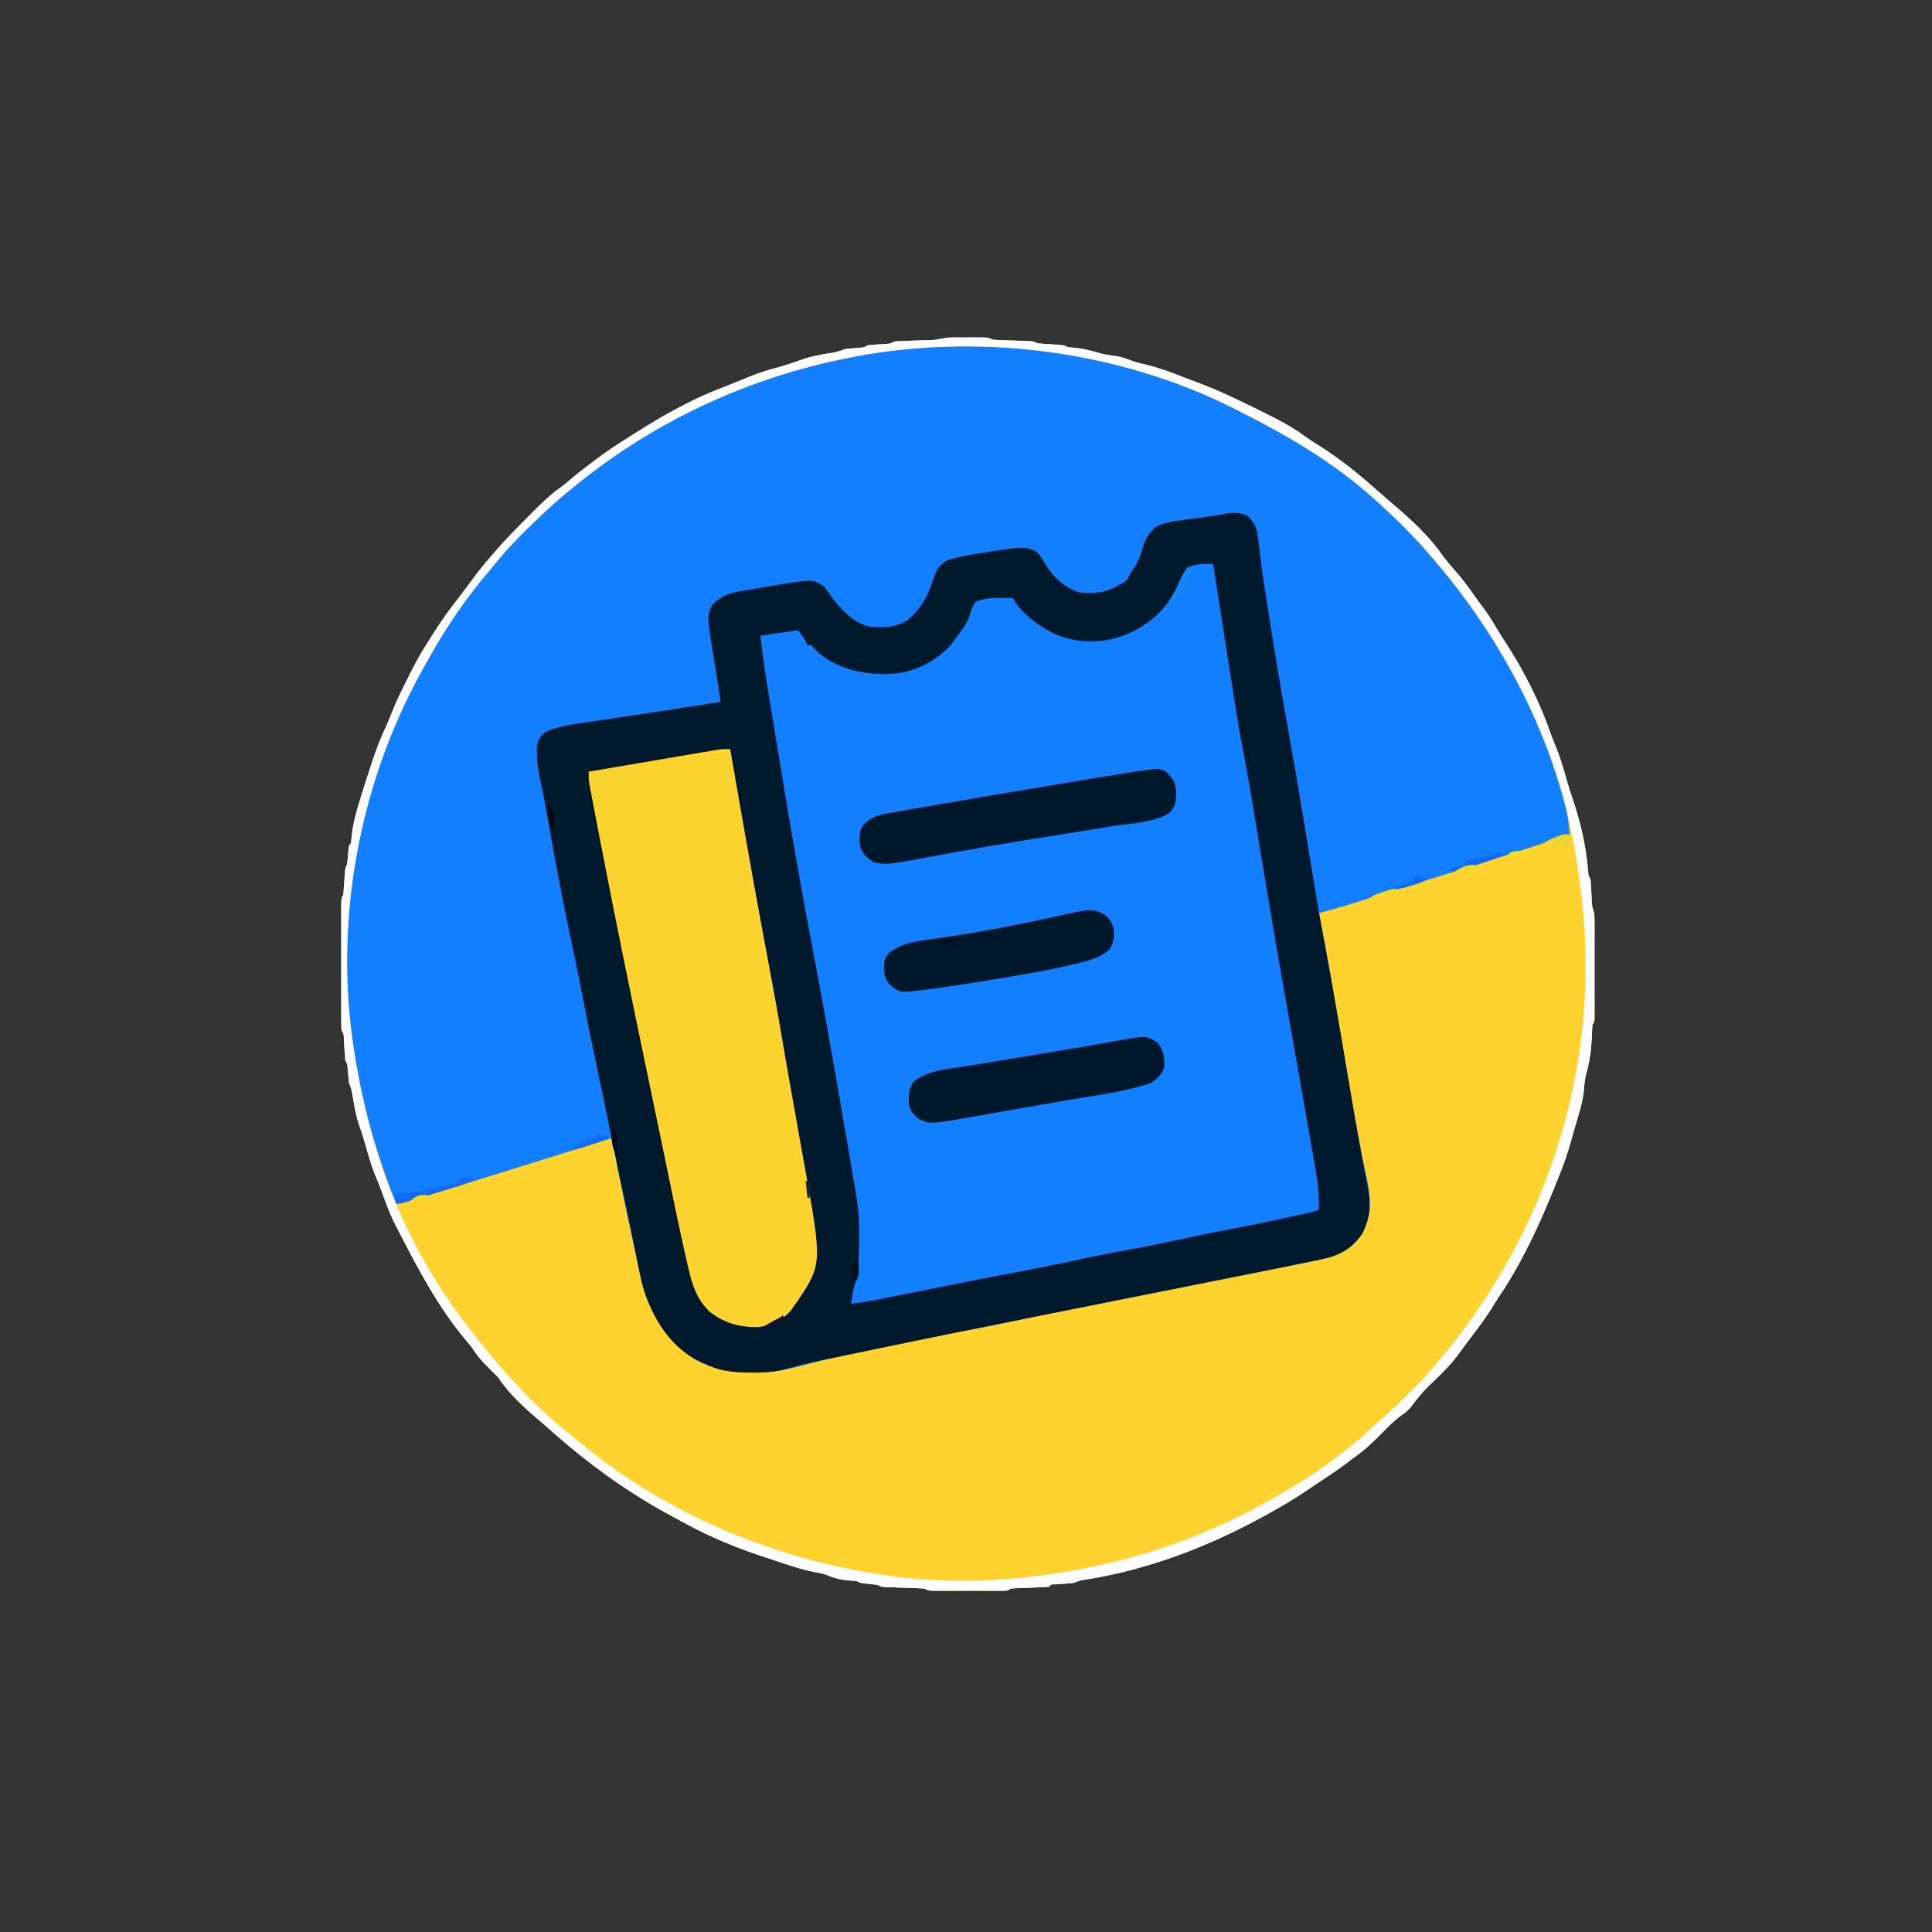 <?xml version="1.0" encoding="UTF-8"?>
<svg version="1.1" xmlns="http://www.w3.org/2000/svg" width="1024" height="1024">
<rect width="100%" height="100%" fill="#333333" stroke="none"/>
<path d="M0 0 C1.669 -0.002 1.669 -0.002 3.371 -0.004 C4.538 -0 5.704 0.004 6.906 0.008 C8.073 0.004 9.239 0 10.441 -0.004 C11.554 -0.003 12.666 -0.001 13.812 0 C14.837 0.001 15.861 0.002 16.916 0.003 C19.406 0.133 19.406 0.133 21.406 1.133 C23.049 1.273 24.696 1.359 26.344 1.414 C27.809 1.47 27.809 1.47 29.305 1.527 C30.328 1.562 31.352 1.597 32.406 1.633 C34.427 1.702 36.448 1.774 38.469 1.852 C39.367 1.882 40.266 1.912 41.191 1.943 C43.406 2.133 43.406 2.133 45.406 3.133 C47.736 3.338 50.071 3.499 52.406 3.633 C59.184 4.022 59.184 4.022 61.406 5.133 C62.706 5.257 64.005 5.38 65.344 5.508 C70.004 5.972 74.285 7.145 78.773 8.445 C81.085 9.049 83.223 9.41 85.594 9.633 C89.103 10.093 91.908 11.002 95.172 12.324 C97.721 13.247 100.263 13.842 102.906 14.445 C109.916 16.145 116.536 18.653 123.231 21.288 C125.372 22.119 127.523 22.914 129.68 23.703 C141.143 27.991 152.082 33.256 163.031 38.695 C163.768 39.058 164.504 39.421 165.263 39.796 C173.008 43.625 180.441 47.488 187.404 52.654 C189.351 54.092 191.339 55.376 193.406 56.633 C204.912 63.726 215.32 72.17 225.406 81.133 C226.739 82.301 228.072 83.467 229.406 84.633 C230.073 85.218 230.739 85.803 231.426 86.406 C232.686 87.505 233.953 88.594 235.23 89.672 C244.486 97.55 253.502 106.09 260.406 116.133 C262.195 118.441 264.009 120.691 265.961 122.863 C269.913 127.264 273.383 131.811 276.719 136.695 C278.243 138.897 279.83 141.016 281.469 143.133 C284.151 146.681 286.425 150.378 288.664 154.219 C290.306 156.965 292.037 159.641 293.783 162.322 C303.349 177.158 311.435 193.138 317.246 209.816 C318.228 212.623 319.305 215.336 320.469 218.07 C322.862 223.953 324.503 230.067 326.25 236.164 C327.077 239.04 327.97 241.873 328.969 244.695 C333.175 256.98 336.157 270.16 337.16 283.102 C337.299 285.198 337.299 285.198 338.406 287.133 C338.671 290.544 338.85 293.95 339.012 297.367 C339.143 301.38 339.143 301.38 340.406 305.133 C340.502 306.976 340.534 308.823 340.536 310.668 C340.54 312.405 340.54 312.405 340.545 314.177 C340.543 315.432 340.541 316.687 340.539 317.98 C340.54 319.263 340.541 320.545 340.542 321.866 C340.543 324.58 340.541 327.295 340.537 330.009 C340.531 333.495 340.534 336.981 340.54 340.468 C340.545 343.784 340.542 347.101 340.539 350.418 C340.541 351.675 340.543 352.932 340.545 354.228 C340.542 355.382 340.539 356.537 340.536 357.727 C340.534 359.26 340.534 359.26 340.533 360.824 C340.406 363.133 340.406 363.133 339.406 364.133 C339.244 366.739 339.127 369.336 339.031 371.945 C338.734 378.398 337.853 384.228 336.086 390.465 C335.45 392.962 335.179 395.194 335.031 397.758 C334.459 405.02 332.095 411.95 330.053 418.908 C329.459 420.952 328.888 423.001 328.328 425.055 C326.427 431.964 324.197 438.538 321.406 445.133 C320.8 446.674 320.196 448.215 319.594 449.758 C311.282 470.393 301.947 490.709 289.406 509.133 C288.171 511.087 286.942 513.045 285.719 515.008 C282.825 519.563 279.705 523.866 276.406 528.133 C275.404 529.465 274.404 530.798 273.406 532.133 C272.699 533.07 272.699 533.07 271.978 534.026 C271.005 535.331 270.043 536.645 269.102 537.972 C265.178 543.432 260.673 548.035 255.844 552.695 C249.799 558.479 249.799 558.479 244.594 565 C242.701 567.711 241.581 568.9 238.969 570.695 C234.635 573.73 231.09 577.364 227.406 581.133 C222.673 585.956 218.001 590.313 212.406 594.133 C211.153 595.087 209.903 596.046 208.656 597.008 C204.399 600.201 199.982 603.134 195.539 606.062 C193.504 607.408 191.477 608.766 189.461 610.141 C181.997 615.216 174.321 619.805 166.406 624.133 C165.675 624.533 164.943 624.933 164.189 625.345 C135.246 641.073 104.414 652.865 71.813 658.182 C67.994 658.772 67.994 658.772 64.406 660.133 C61.294 660.447 58.18 660.644 55.059 660.852 C52.486 660.843 52.486 660.843 51.406 662.133 C49.943 662.277 48.473 662.36 47.004 662.414 C45.669 662.47 45.669 662.47 44.307 662.527 C43.37 662.562 42.434 662.597 41.469 662.633 C39.626 662.702 37.784 662.774 35.941 662.852 C35.12 662.882 34.299 662.912 33.453 662.943 C31.342 663.014 31.342 663.014 29.406 664.133 C28.059 664.227 26.706 664.261 25.355 664.262 C24.104 664.267 24.104 664.267 22.827 664.272 C21.925 664.27 21.023 664.268 20.094 664.266 C19.169 664.267 18.244 664.268 17.292 664.269 C15.335 664.269 13.378 664.267 11.421 664.263 C8.419 664.258 5.416 664.263 2.414 664.27 C0.516 664.269 -1.383 664.268 -3.281 664.266 C-4.634 664.269 -4.634 664.269 -6.015 664.272 C-6.849 664.269 -7.683 664.265 -8.543 664.262 C-9.279 664.261 -10.014 664.261 -10.772 664.26 C-12.594 664.133 -12.594 664.133 -14.594 663.133 C-16.309 662.992 -18.03 662.907 -19.75 662.852 C-21.283 662.795 -21.283 662.795 -22.848 662.738 C-24.454 662.686 -24.454 662.686 -26.094 662.633 C-28.208 662.564 -30.323 662.491 -32.438 662.414 C-33.848 662.369 -33.848 662.369 -35.287 662.322 C-37.594 662.133 -37.594 662.133 -39.594 661.133 C-41.09 660.932 -42.591 660.769 -44.094 660.633 C-48.372 660.244 -48.372 660.244 -50.594 659.133 C-52.133 658.978 -53.675 658.858 -55.219 658.758 C-59.354 658.385 -62.65 657.514 -66.454 655.912 C-68.578 655.139 -70.514 654.749 -72.742 654.391 C-79.974 652.996 -86.881 650.581 -93.85 648.24 C-96.19 647.455 -98.534 646.685 -100.879 645.916 C-114.488 641.404 -127.586 636.013 -140.219 629.195 C-141.012 628.772 -141.804 628.349 -142.621 627.913 C-144.951 626.663 -147.274 625.401 -149.594 624.133 C-150.257 623.77 -150.921 623.407 -151.604 623.034 C-172.675 611.431 -192.557 597.028 -210.594 581.133 C-211.927 579.966 -213.26 578.799 -214.594 577.633 C-215.256 577.051 -215.919 576.47 -216.602 575.871 C-217.902 574.736 -219.209 573.608 -220.523 572.488 C-228.076 566.012 -235.063 559.429 -240.594 551.133 C-242.238 549.444 -243.908 547.78 -245.594 546.133 C-249.137 542.667 -251.992 539.372 -254.594 535.133 C-255.81 533.66 -257.028 532.188 -258.262 530.73 C-272.741 513.363 -283.282 493.126 -293.594 473.133 C-293.95 472.449 -294.307 471.765 -294.674 471.061 C-296.983 466.56 -298.879 462.014 -300.594 457.258 C-301.112 455.842 -301.632 454.427 -302.152 453.012 C-302.4 452.339 -302.647 451.666 -302.902 450.973 C-303.761 448.688 -304.704 446.443 -305.656 444.195 C-308.049 438.313 -309.691 432.2 -311.434 426.102 C-312.263 423.215 -313.183 420.391 -314.219 417.57 C-315.915 412.693 -316.713 407.615 -317.592 402.539 C-318.221 398.723 -318.221 398.723 -319.594 395.133 C-319.905 392.574 -320.103 390.014 -320.312 387.445 C-320.465 385.11 -320.465 385.11 -321.594 383.133 C-321.912 379.532 -322.105 375.929 -322.312 372.32 C-322.388 369.239 -322.388 369.239 -323.594 367.133 C-323.691 364.927 -323.722 362.719 -323.723 360.512 C-323.725 359.832 -323.727 359.152 -323.728 358.452 C-323.733 356.199 -323.73 353.947 -323.727 351.695 C-323.727 350.134 -323.728 348.572 -323.729 347.01 C-323.731 343.735 -323.729 340.46 -323.724 337.185 C-323.718 332.981 -323.722 328.778 -323.728 324.574 C-323.731 321.349 -323.73 318.123 -323.728 314.897 C-323.727 313.347 -323.728 311.797 -323.73 310.247 C-323.733 308.083 -323.729 305.918 -323.723 303.754 C-323.722 302.521 -323.722 301.288 -323.721 300.017 C-323.594 297.133 -323.594 297.133 -322.594 295.133 C-322.388 292.803 -322.228 290.468 -322.094 288.133 C-321.705 281.355 -321.705 281.355 -320.594 279.133 C-320.283 276.541 -320.084 273.949 -319.875 271.348 C-319.594 269.133 -319.594 269.133 -318.594 268.133 C-318.408 266.781 -318.27 265.422 -318.156 264.062 C-317.706 259.666 -316.816 255.502 -315.594 251.258 C-315.383 250.515 -315.172 249.771 -314.955 249.006 C-312.832 241.684 -310.477 234.436 -308.094 227.195 C-307.726 226.071 -307.359 224.946 -306.98 223.788 C-304.908 217.588 -302.574 211.654 -299.791 205.74 C-298.65 203.255 -297.636 200.754 -296.652 198.203 C-294.328 192.301 -291.508 186.669 -288.656 181.008 C-288.144 179.975 -287.631 178.943 -287.104 177.879 C-284.203 172.093 -281.13 166.551 -277.594 161.133 C-276.855 159.958 -276.118 158.782 -275.383 157.605 C-271.097 150.828 -266.622 144.388 -261.594 138.133 C-260.567 136.783 -259.546 135.429 -258.531 134.07 C-257.802 133.096 -257.802 133.096 -257.059 132.102 C-256.068 130.771 -255.081 129.437 -254.098 128.102 C-251.266 124.277 -248.357 120.572 -245.219 116.993 C-244.193 115.819 -243.174 114.639 -242.166 113.45 C-237.262 107.721 -232.008 102.361 -226.678 97.032 C-225.157 95.509 -223.644 93.977 -222.131 92.445 C-217.432 87.72 -212.752 83.18 -207.279 79.338 C-205.454 78.033 -203.78 76.613 -202.094 75.133 C-199.038 72.472 -195.866 70.025 -192.605 67.621 C-191.326 66.675 -190.057 65.715 -188.801 64.738 C-182.987 60.238 -176.823 56.303 -170.604 52.396 C-169.241 51.539 -167.88 50.679 -166.521 49.814 C-157.917 44.349 -149.211 39.262 -140.094 34.695 C-138.894 34.094 -138.894 34.094 -137.669 33.481 C-132.084 30.74 -126.391 28.385 -120.594 26.133 C-118.927 25.468 -117.26 24.801 -115.594 24.133 C-114.354 23.64 -114.354 23.64 -113.09 23.137 C-111.431 22.47 -109.777 21.79 -108.129 21.098 C-102.913 18.931 -97.731 17.272 -92.266 15.852 C-87.377 14.537 -82.607 12.86 -77.848 11.141 C-74.044 9.963 -70.262 9.248 -66.344 8.57 C-61.326 7.825 -61.326 7.825 -56.594 6.133 C-54.035 5.822 -51.475 5.623 -48.906 5.414 C-46.571 5.261 -46.571 5.261 -44.594 4.133 C-41.514 3.818 -38.433 3.622 -35.344 3.414 C-32.635 3.301 -32.635 3.301 -30.594 2.133 C-28.878 1.992 -27.158 1.907 -25.438 1.852 C-24.415 1.814 -23.393 1.777 -22.34 1.738 C-19.094 1.633 -19.094 1.633 -15.848 1.527 C-14.825 1.49 -13.803 1.453 -12.75 1.414 C-11.339 1.369 -11.339 1.369 -9.9 1.322 C-6.397 1.035 -3.695 0.004 0 0 Z " fill="#137EFE" transform="translate(504.594,178.867)"/>
<path d="M0 0 C0.568 0.416 1.135 0.832 1.72 1.261 C24.914 18.4 46.082 38.407 64 61 C65.15 62.423 65.15 62.423 66.324 63.875 C77.261 77.682 86.631 92.659 94.991 108.147 C95.966 109.937 96.967 111.71 97.977 113.48 C110.839 136.347 127 169.345 127 196 C105.709 203.136 84.404 210.209 63 217 C62.287 217.226 61.575 217.452 60.841 217.686 C49.666 221.232 38.486 224.76 27.302 228.276 C25.043 228.987 22.784 229.699 20.525 230.412 C17.089 231.497 13.652 232.577 10.213 233.654 C8.355 234.237 6.499 234.823 4.643 235.41 C2.989 235.926 2.989 235.926 1.301 236.453 C-0.135 236.904 -0.135 236.904 -1.6 237.364 C-4 238 -4 238 -7 238 C-8.356 229.896 -9.71 221.792 -11.062 213.688 C-11.266 212.469 -11.469 211.251 -11.679 209.996 C-13.805 197.264 -15.925 184.532 -17.98 171.789 C-18.133 170.846 -18.285 169.903 -18.442 168.932 C-19.142 164.597 -19.838 160.262 -20.528 155.927 C-21.997 146.761 -23.62 137.636 -25.344 128.516 C-28.357 112.49 -30.875 96.391 -33.384 80.28 C-33.878 77.12 -34.376 73.962 -34.874 70.803 C-35.36 67.719 -35.843 64.635 -36.326 61.55 C-36.553 60.099 -36.781 58.647 -37.01 57.196 C-38.12 50.143 -39.203 43.126 -39.68 35.996 C-40.232 32.551 -41.724 30.611 -44 28 C-51.111 25.63 -58.499 27.609 -65.688 28.875 C-67.733 29.227 -69.779 29.578 -71.824 29.93 C-72.835 30.107 -73.845 30.285 -74.886 30.468 C-77.027 30.834 -79.172 31.179 -81.319 31.507 C-82.384 31.671 -83.449 31.835 -84.547 32.004 C-85.508 32.146 -86.47 32.289 -87.46 32.436 C-91.658 33.368 -93.235 34.668 -96 38 C-96.917 40.148 -97.589 42.281 -98.227 44.527 C-101.594 55.292 -107.334 62.375 -117 68 C-123.285 70.095 -131.31 70.247 -137.375 67.375 C-138.611 66.626 -139.821 65.834 -141 65 C-141.592 64.599 -142.183 64.198 -142.793 63.785 C-147.587 60.134 -150.354 55.58 -153.324 50.391 C-155.156 47.778 -156.09 47.151 -159 46 C-167.227 44.993 -175.633 46.594 -183.745 47.917 C-185.824 48.252 -187.907 48.562 -189.99 48.871 C-191.334 49.084 -192.677 49.299 -194.02 49.516 C-195.217 49.704 -196.414 49.893 -197.648 50.087 C-201.426 51.116 -203.921 52.601 -207 55 C-208.373 57.415 -208.373 57.415 -209.062 60.125 C-212.512 70.727 -216.793 79.446 -226.562 85.438 C-232.893 88.288 -240.688 88.092 -247.328 86.41 C-255.538 82.789 -262.799 75.47 -266.965 67.629 C-268.055 65.671 -268.055 65.671 -271 64 C-282.513 62.481 -294.174 65.39 -305.426 67.53 C-308.626 68.114 -311.84 68.557 -315.062 69 C-319.67 69.764 -322.505 70.872 -326 74 C-330.028 80.644 -327.869 89.103 -326.652 96.375 C-326.517 97.226 -326.381 98.076 -326.242 98.952 C-325.813 101.636 -325.376 104.318 -324.938 107 C-324.496 109.711 -324.056 112.421 -323.623 115.133 C-323.354 116.814 -323.081 118.493 -322.801 120.171 C-322.492 122.108 -322.24 124.054 -322 126 C-323.758 127.758 -326.308 127.606 -328.699 127.968 C-329.923 128.155 -331.147 128.342 -332.408 128.535 C-333.763 128.738 -335.118 128.942 -336.473 129.145 C-337.871 129.357 -339.27 129.571 -340.668 129.784 C-344.378 130.35 -348.09 130.911 -351.801 131.471 C-355.479 132.026 -359.157 132.584 -362.834 133.143 C-363.551 133.251 -364.268 133.36 -365.006 133.472 C-370.682 134.335 -376.356 135.206 -382.029 136.083 C-386.439 136.764 -390.851 137.423 -395.265 138.076 C-397.426 138.408 -399.586 138.74 -401.746 139.074 C-402.71 139.211 -403.674 139.349 -404.667 139.49 C-410.096 140.351 -413.735 141.469 -418 145 C-422.479 153.958 -417.91 168.199 -415.938 177.562 C-415.614 179.15 -415.292 180.737 -414.972 182.325 C-414.475 184.787 -413.977 187.248 -413.474 189.709 C-412.389 195.023 -411.353 200.343 -410.363 205.676 C-410.232 206.384 -410.1 207.093 -409.965 207.823 C-409.697 209.27 -409.429 210.717 -409.161 212.164 C-406.239 227.895 -403.084 243.576 -399.875 259.25 C-395.786 279.233 -391.715 299.22 -387.699 319.218 C-387.11 322.147 -386.52 325.076 -385.927 328.005 C-385.1 332.099 -384.278 336.194 -383.457 340.289 C-383.208 341.519 -382.958 342.748 -382.701 344.015 C-382.476 345.144 -382.251 346.273 -382.019 347.436 C-381.722 348.91 -381.722 348.91 -381.42 350.415 C-381 353 -381 353 -381 357 C-408.838 366.036 -436.717 374.916 -464.71 383.459 C-466.691 384.064 -468.672 384.67 -470.653 385.276 C-474.355 386.408 -478.058 387.535 -481.762 388.66 C-482.874 389 -483.986 389.34 -485.132 389.69 C-486.144 389.996 -487.155 390.302 -488.198 390.617 C-489.082 390.886 -489.966 391.154 -490.876 391.431 C-493 392 -493 392 -495 392 C-505.221 366.292 -512.79 340.365 -517 313 C-517.164 311.989 -517.327 310.977 -517.496 309.936 C-524.349 266.242 -520.793 220.499 -509 178 C-508.778 177.164 -508.555 176.328 -508.326 175.467 C-496.354 130.616 -472.629 84.385 -440.379 50.52 C-438.445 48.471 -436.599 46.391 -434.762 44.258 C-430.771 39.677 -426.547 35.355 -422.25 31.062 C-421.456 30.269 -420.662 29.476 -419.843 28.658 C-414.931 23.797 -409.977 19.219 -404.52 14.973 C-402.81 13.634 -401.141 12.243 -399.512 10.809 C-359.458 -24.376 -305.006 -47.249 -253 -57 C-252.281 -57.137 -251.561 -57.275 -250.82 -57.417 C-165.367 -73.364 -70.078 -51.452 0 0 Z " fill="#137EFE" transform="translate(705,246)"/>
<path d="M0 0 C1.669 -0.002 1.669 -0.002 3.371 -0.004 C4.538 -0 5.704 0.004 6.906 0.008 C8.073 0.004 9.239 0 10.441 -0.004 C11.554 -0.003 12.666 -0.001 13.812 0 C14.837 0.001 15.861 0.002 16.916 0.003 C19.406 0.133 19.406 0.133 21.406 1.133 C23.049 1.273 24.696 1.359 26.344 1.414 C27.809 1.47 27.809 1.47 29.305 1.527 C30.328 1.562 31.352 1.597 32.406 1.633 C34.427 1.702 36.448 1.774 38.469 1.852 C39.367 1.882 40.266 1.912 41.191 1.943 C43.406 2.133 43.406 2.133 45.406 3.133 C47.736 3.338 50.071 3.499 52.406 3.633 C59.184 4.022 59.184 4.022 61.406 5.133 C62.706 5.257 64.005 5.38 65.344 5.508 C70.004 5.972 74.285 7.145 78.773 8.445 C81.085 9.049 83.223 9.41 85.594 9.633 C89.103 10.093 91.908 11.002 95.172 12.324 C97.721 13.247 100.263 13.842 102.906 14.445 C109.916 16.145 116.536 18.653 123.231 21.288 C125.372 22.119 127.523 22.914 129.68 23.703 C141.143 27.991 152.082 33.256 163.031 38.695 C163.768 39.058 164.504 39.421 165.263 39.796 C173.008 43.625 180.441 47.488 187.404 52.654 C189.351 54.092 191.339 55.376 193.406 56.633 C204.912 63.726 215.32 72.17 225.406 81.133 C226.739 82.301 228.072 83.467 229.406 84.633 C230.073 85.218 230.739 85.803 231.426 86.406 C232.686 87.505 233.953 88.594 235.23 89.672 C244.486 97.55 253.502 106.09 260.406 116.133 C262.195 118.441 264.009 120.691 265.961 122.863 C269.913 127.264 273.383 131.811 276.719 136.695 C278.243 138.897 279.83 141.016 281.469 143.133 C284.151 146.681 286.425 150.378 288.664 154.219 C290.306 156.965 292.037 159.641 293.783 162.322 C303.349 177.158 311.435 193.138 317.246 209.816 C318.228 212.623 319.305 215.336 320.469 218.07 C322.862 223.953 324.503 230.067 326.25 236.164 C327.077 239.04 327.97 241.873 328.969 244.695 C333.175 256.98 336.157 270.16 337.16 283.102 C337.299 285.198 337.299 285.198 338.406 287.133 C338.671 290.544 338.85 293.95 339.012 297.367 C339.143 301.38 339.143 301.38 340.406 305.133 C340.502 306.976 340.534 308.823 340.536 310.668 C340.54 312.405 340.54 312.405 340.545 314.177 C340.543 315.432 340.541 316.687 340.539 317.98 C340.54 319.263 340.541 320.545 340.542 321.866 C340.543 324.58 340.541 327.295 340.537 330.009 C340.531 333.495 340.534 336.981 340.54 340.468 C340.545 343.784 340.542 347.101 340.539 350.418 C340.541 351.675 340.543 352.932 340.545 354.228 C340.542 355.382 340.539 356.537 340.536 357.727 C340.534 359.26 340.534 359.26 340.533 360.824 C340.406 363.133 340.406 363.133 339.406 364.133 C339.244 366.739 339.127 369.336 339.031 371.945 C338.734 378.398 337.853 384.228 336.086 390.465 C335.45 392.962 335.179 395.194 335.031 397.758 C334.459 405.02 332.095 411.95 330.053 418.908 C329.459 420.952 328.888 423.001 328.328 425.055 C326.427 431.964 324.197 438.538 321.406 445.133 C320.8 446.674 320.196 448.215 319.594 449.758 C311.282 470.393 301.947 490.709 289.406 509.133 C288.171 511.087 286.942 513.045 285.719 515.008 C282.825 519.563 279.705 523.866 276.406 528.133 C275.404 529.465 274.404 530.798 273.406 532.133 C272.699 533.07 272.699 533.07 271.978 534.026 C271.005 535.331 270.043 536.645 269.102 537.972 C265.178 543.432 260.673 548.035 255.844 552.695 C249.799 558.479 249.799 558.479 244.594 565 C242.701 567.711 241.581 568.9 238.969 570.695 C234.635 573.73 231.09 577.364 227.406 581.133 C222.673 585.956 218.001 590.313 212.406 594.133 C211.153 595.087 209.903 596.046 208.656 597.008 C204.399 600.201 199.982 603.134 195.539 606.062 C193.504 607.408 191.477 608.766 189.461 610.141 C181.997 615.216 174.321 619.805 166.406 624.133 C165.675 624.533 164.943 624.933 164.189 625.345 C135.246 641.073 104.414 652.865 71.813 658.182 C67.994 658.772 67.994 658.772 64.406 660.133 C61.294 660.447 58.18 660.644 55.059 660.852 C52.486 660.843 52.486 660.843 51.406 662.133 C49.943 662.277 48.473 662.36 47.004 662.414 C45.669 662.47 45.669 662.47 44.307 662.527 C43.37 662.562 42.434 662.597 41.469 662.633 C39.626 662.702 37.784 662.774 35.941 662.852 C35.12 662.882 34.299 662.912 33.453 662.943 C31.342 663.014 31.342 663.014 29.406 664.133 C28.059 664.227 26.706 664.261 25.355 664.262 C24.104 664.267 24.104 664.267 22.827 664.272 C21.925 664.27 21.023 664.268 20.094 664.266 C19.169 664.267 18.244 664.268 17.292 664.269 C15.335 664.269 13.378 664.267 11.421 664.263 C8.419 664.258 5.416 664.263 2.414 664.27 C0.516 664.269 -1.383 664.268 -3.281 664.266 C-4.634 664.269 -4.634 664.269 -6.015 664.272 C-6.849 664.269 -7.683 664.265 -8.543 664.262 C-9.279 664.261 -10.014 664.261 -10.772 664.26 C-12.594 664.133 -12.594 664.133 -14.594 663.133 C-16.309 662.992 -18.03 662.907 -19.75 662.852 C-21.283 662.795 -21.283 662.795 -22.848 662.738 C-24.454 662.686 -24.454 662.686 -26.094 662.633 C-28.208 662.564 -30.323 662.491 -32.438 662.414 C-33.848 662.369 -33.848 662.369 -35.287 662.322 C-37.594 662.133 -37.594 662.133 -39.594 661.133 C-41.09 660.932 -42.591 660.769 -44.094 660.633 C-48.372 660.244 -48.372 660.244 -50.594 659.133 C-52.133 658.978 -53.675 658.858 -55.219 658.758 C-59.354 658.385 -62.65 657.514 -66.454 655.912 C-68.578 655.139 -70.514 654.749 -72.742 654.391 C-79.974 652.996 -86.881 650.581 -93.85 648.24 C-96.19 647.455 -98.534 646.685 -100.879 645.916 C-114.488 641.404 -127.586 636.013 -140.219 629.195 C-141.012 628.772 -141.804 628.349 -142.621 627.913 C-144.951 626.663 -147.274 625.401 -149.594 624.133 C-150.257 623.77 -150.921 623.407 -151.604 623.034 C-172.675 611.431 -192.557 597.028 -210.594 581.133 C-211.927 579.966 -213.26 578.799 -214.594 577.633 C-215.256 577.051 -215.919 576.47 -216.602 575.871 C-217.902 574.736 -219.209 573.608 -220.523 572.488 C-228.076 566.012 -235.063 559.429 -240.594 551.133 C-242.238 549.444 -243.908 547.78 -245.594 546.133 C-249.137 542.667 -251.992 539.372 -254.594 535.133 C-255.81 533.66 -257.028 532.188 -258.262 530.73 C-272.741 513.363 -283.282 493.126 -293.594 473.133 C-293.95 472.449 -294.307 471.765 -294.674 471.061 C-296.983 466.56 -298.879 462.014 -300.594 457.258 C-301.112 455.842 -301.632 454.427 -302.152 453.012 C-302.4 452.339 -302.647 451.666 -302.902 450.973 C-303.761 448.688 -304.704 446.443 -305.656 444.195 C-308.049 438.313 -309.691 432.2 -311.434 426.102 C-312.263 423.215 -313.183 420.391 -314.219 417.57 C-315.915 412.693 -316.713 407.615 -317.592 402.539 C-318.221 398.723 -318.221 398.723 -319.594 395.133 C-319.905 392.574 -320.103 390.014 -320.312 387.445 C-320.465 385.11 -320.465 385.11 -321.594 383.133 C-321.912 379.532 -322.105 375.929 -322.312 372.32 C-322.388 369.239 -322.388 369.239 -323.594 367.133 C-323.691 364.927 -323.722 362.719 -323.723 360.512 C-323.725 359.832 -323.727 359.152 -323.728 358.452 C-323.733 356.199 -323.73 353.947 -323.727 351.695 C-323.727 350.134 -323.728 348.572 -323.729 347.01 C-323.731 343.735 -323.729 340.46 -323.724 337.185 C-323.718 332.981 -323.722 328.778 -323.728 324.574 C-323.731 321.349 -323.73 318.123 -323.728 314.897 C-323.727 313.347 -323.728 311.797 -323.73 310.247 C-323.733 308.083 -323.729 305.918 -323.723 303.754 C-323.722 302.521 -323.722 301.288 -323.721 300.017 C-323.594 297.133 -323.594 297.133 -322.594 295.133 C-322.388 292.803 -322.228 290.468 -322.094 288.133 C-321.705 281.355 -321.705 281.355 -320.594 279.133 C-320.283 276.541 -320.084 273.949 -319.875 271.348 C-319.594 269.133 -319.594 269.133 -318.594 268.133 C-318.408 266.781 -318.27 265.422 -318.156 264.062 C-317.706 259.666 -316.816 255.502 -315.594 251.258 C-315.383 250.515 -315.172 249.771 -314.955 249.006 C-312.832 241.684 -310.477 234.436 -308.094 227.195 C-307.726 226.071 -307.359 224.946 -306.98 223.788 C-304.908 217.588 -302.574 211.654 -299.791 205.74 C-298.65 203.255 -297.636 200.754 -296.652 198.203 C-294.328 192.301 -291.508 186.669 -288.656 181.008 C-288.144 179.975 -287.631 178.943 -287.104 177.879 C-284.203 172.093 -281.13 166.551 -277.594 161.133 C-276.855 159.958 -276.118 158.782 -275.383 157.605 C-271.097 150.828 -266.622 144.388 -261.594 138.133 C-260.567 136.783 -259.546 135.429 -258.531 134.07 C-257.802 133.096 -257.802 133.096 -257.059 132.102 C-256.068 130.771 -255.081 129.437 -254.098 128.102 C-251.266 124.277 -248.357 120.572 -245.219 116.993 C-244.193 115.819 -243.174 114.639 -242.166 113.45 C-237.262 107.721 -232.008 102.361 -226.678 97.032 C-225.157 95.509 -223.644 93.977 -222.131 92.445 C-217.432 87.72 -212.752 83.18 -207.279 79.338 C-205.454 78.033 -203.78 76.613 -202.094 75.133 C-199.038 72.472 -195.866 70.025 -192.605 67.621 C-191.326 66.675 -190.057 65.715 -188.801 64.738 C-182.987 60.238 -176.823 56.303 -170.604 52.396 C-169.241 51.539 -167.88 50.679 -166.521 49.814 C-157.917 44.349 -149.211 39.262 -140.094 34.695 C-138.894 34.094 -138.894 34.094 -137.669 33.481 C-132.084 30.74 -126.391 28.385 -120.594 26.133 C-118.927 25.468 -117.26 24.801 -115.594 24.133 C-114.354 23.64 -114.354 23.64 -113.09 23.137 C-111.431 22.47 -109.777 21.79 -108.129 21.098 C-102.913 18.931 -97.731 17.272 -92.266 15.852 C-87.377 14.537 -82.607 12.86 -77.848 11.141 C-74.044 9.963 -70.262 9.248 -66.344 8.57 C-61.326 7.825 -61.326 7.825 -56.594 6.133 C-54.035 5.822 -51.475 5.623 -48.906 5.414 C-46.571 5.261 -46.571 5.261 -44.594 4.133 C-41.514 3.818 -38.433 3.622 -35.344 3.414 C-32.635 3.301 -32.635 3.301 -30.594 2.133 C-28.878 1.992 -27.158 1.907 -25.438 1.852 C-24.415 1.814 -23.393 1.777 -22.34 1.738 C-19.094 1.633 -19.094 1.633 -15.848 1.527 C-14.825 1.49 -13.803 1.453 -12.75 1.414 C-11.339 1.369 -11.339 1.369 -9.9 1.322 C-6.397 1.035 -3.695 0.004 0 0 Z M-56.594 11.133 C-57.566 11.334 -58.538 11.534 -59.539 11.741 C-111.75 22.8 -160.489 46.089 -201.594 80.133 C-202.579 80.932 -203.563 81.731 -204.578 82.555 C-212.242 88.874 -219.364 95.694 -226.406 102.695 C-227.277 103.557 -228.149 104.419 -229.046 105.307 C-234.218 110.504 -238.997 115.884 -243.574 121.611 C-245.598 124.138 -247.681 126.606 -249.781 129.07 C-261.217 143.101 -270.911 158.279 -279.594 174.133 C-280.076 174.997 -280.557 175.861 -281.054 176.751 C-314.816 237.533 -328.06 311.384 -316.594 380.133 C-316.395 381.349 -316.196 382.564 -315.992 383.817 C-311.623 409.833 -304.453 434.667 -294.594 459.133 C-286.666 457.227 -278.86 455.079 -271.078 452.648 C-270.003 452.316 -268.928 451.983 -267.82 451.64 C-264.327 450.557 -260.835 449.47 -257.344 448.383 C-254.914 447.629 -252.484 446.875 -250.054 446.121 C-242.566 443.797 -235.079 441.466 -227.594 439.133 C-226.386 438.756 -225.178 438.38 -223.934 437.992 C-209.151 433.383 -194.371 428.763 -179.594 424.133 C-179.535 424.711 -179.476 425.289 -179.415 425.884 C-178.936 430.405 -178.353 434.847 -177.465 439.309 C-177.238 440.449 -177.012 441.589 -176.779 442.764 C-176.532 443.979 -176.285 445.194 -176.031 446.445 C-175.772 447.731 -175.512 449.017 -175.245 450.342 C-173.086 460.96 -170.8 471.551 -168.469 482.133 C-168.305 482.882 -168.141 483.631 -167.973 484.402 C-163.795 503.464 -159.822 519.854 -145.594 534.133 C-145.041 534.709 -144.488 535.285 -143.918 535.879 C-132.024 547.241 -115.98 548.865 -100.41 548.566 C-91.934 548.184 -84.135 546.233 -75.973 544.047 C-66.591 541.542 -57.091 539.582 -47.594 537.57 C-45.746 537.177 -43.899 536.783 -42.051 536.39 C-26.495 533.084 -10.918 529.901 4.707 526.934 C6.878 526.521 9.048 526.108 11.219 525.695 C12.299 525.49 13.378 525.284 14.491 525.073 C23.378 523.366 32.218 521.469 41.059 519.544 C49.607 517.698 58.172 515.982 66.758 514.331 C70.698 513.573 74.636 512.81 78.574 512.046 C79.388 511.888 80.201 511.73 81.039 511.568 C89.684 509.889 98.321 508.174 106.957 506.449 C107.722 506.297 108.486 506.144 109.274 505.987 C122.915 503.262 136.552 500.523 150.189 497.782 C158.014 496.21 165.841 494.648 173.673 493.109 C177.345 492.386 181.016 491.656 184.686 490.923 C186.265 490.61 187.844 490.301 189.424 489.996 C201.111 487.74 210.37 485.436 217.406 475.133 C218.725 472.467 219.544 470.006 220.406 467.133 C220.599 466.513 220.792 465.892 220.991 465.253 C222.854 455.734 219.561 444.86 217.712 435.459 C214.538 419.272 211.671 403.034 208.902 386.773 C208.749 385.874 208.596 384.974 208.438 384.047 C206.878 374.88 205.327 365.712 203.782 356.542 C203.049 352.198 202.314 347.855 201.578 343.512 C201.438 342.684 201.297 341.856 201.153 341.003 C199.114 329.002 196.95 317.038 194.406 305.133 C195.022 304.972 195.638 304.811 196.272 304.646 C203.789 302.643 211.205 300.36 218.618 298.007 C222.466 296.785 226.317 295.571 230.168 294.355 C230.989 294.096 231.81 293.837 232.656 293.57 C238.865 291.612 245.081 289.678 251.301 287.754 C270.267 281.884 289.212 275.957 308.094 269.82 C308.965 269.537 309.837 269.255 310.735 268.963 C313.172 268.172 315.608 267.377 318.043 266.582 C319.125 266.23 319.125 266.23 320.23 265.871 C323.888 264.678 323.888 264.678 327.406 263.133 C322.124 208.153 287.14 153.564 251.406 113.133 C250.924 112.586 250.442 112.04 249.946 111.477 C241.95 102.466 233.371 94.174 224.406 86.133 C223.864 85.646 223.322 85.159 222.763 84.657 C201.629 65.847 177.575 51.798 152.406 39.133 C151.296 38.567 151.296 38.567 150.163 37.989 C87.824 6.367 11.664 -3.049 -56.594 11.133 Z " fill="#FED330" transform="translate(504.594,178.867)"/>
<path d="M0 0 C4.835 3.894 5.671 8.152 6.367 14.049 C6.469 14.999 6.571 15.95 6.676 16.93 C6.924 19.014 7.175 21.099 7.428 23.183 C7.56 24.272 7.691 25.36 7.827 26.482 C8.526 31.986 9.373 37.465 10.23 42.945 C10.406 44.068 10.581 45.191 10.762 46.348 C11.317 49.878 11.877 53.408 12.438 56.938 C12.633 58.175 12.829 59.413 13.031 60.688 C15.897 78.788 18.959 96.843 22.223 114.876 C24.922 129.813 27.453 144.776 29.938 159.75 C30.131 160.913 30.324 162.077 30.523 163.275 C32.436 174.802 34.342 186.329 36.22 197.862 C36.438 199.179 36.656 200.496 36.875 201.812 C37.117 203.276 37.117 203.276 37.365 204.77 C38.816 213.439 40.398 222.079 42.013 230.718 C44.735 245.308 47.337 259.915 49.82 274.547 C49.967 275.409 50.113 276.272 50.264 277.16 C51.456 284.183 52.64 291.206 53.825 298.23 C54.862 304.378 55.902 310.525 56.945 316.672 C57.087 317.511 57.23 318.35 57.376 319.215 C59.349 330.848 61.436 342.446 63.822 354.003 C65.775 363.683 66.053 372.197 60.961 381.055 C55.206 389.211 48.768 392.449 39.215 394.341 C38.252 394.545 37.289 394.75 36.297 394.96 C33.285 395.595 30.268 396.205 27.25 396.812 C25.412 397.192 23.575 397.573 21.738 397.954 C16.1 399.117 10.455 400.239 4.809 401.359 C2.706 401.779 0.603 402.199 -1.5 402.618 C-6.997 403.716 -12.495 404.81 -17.994 405.902 C-23.437 406.985 -28.88 408.071 -34.322 409.156 C-41.848 410.657 -49.375 412.157 -56.902 413.655 C-72.11 416.683 -87.316 419.723 -102.521 422.766 C-104.235 423.109 -105.95 423.452 -107.664 423.795 C-108.49 423.961 -109.317 424.126 -110.169 424.296 C-117.265 425.716 -124.361 427.132 -131.459 428.546 C-148.434 431.929 -165.397 435.359 -182.341 438.896 C-186.725 439.809 -191.112 440.71 -195.499 441.612 C-199.799 442.496 -204.097 443.383 -208.396 444.272 C-210.519 444.709 -212.642 445.146 -214.765 445.581 C-217.779 446.198 -220.792 446.82 -223.805 447.445 C-224.765 447.644 -225.724 447.843 -226.713 448.049 C-232.18 449.204 -237.532 450.544 -242.902 452.086 C-249.499 453.904 -255.614 454.437 -262.438 454.312 C-263.521 454.3 -264.605 454.288 -265.721 454.276 C-273.335 454.086 -279.873 453.267 -286.75 449.812 C-287.661 449.412 -288.573 449.011 -289.512 448.598 C-304.338 441.464 -312.817 428.607 -318.483 413.648 C-320.945 406.544 -322.228 399.11 -323.688 391.75 C-324.033 390.05 -324.38 388.351 -324.729 386.652 C-325.422 383.265 -326.111 379.876 -326.796 376.487 C-328.058 370.271 -329.403 364.073 -330.75 357.875 C-333.319 345.97 -335.767 334.041 -338.201 322.107 C-340.397 311.345 -342.636 300.594 -344.937 289.854 C-347.555 277.641 -350.017 265.407 -352.347 253.136 C-353.759 245.762 -355.241 238.409 -356.809 231.066 C-356.99 230.214 -357.172 229.362 -357.36 228.484 C-357.544 227.617 -357.729 226.751 -357.92 225.858 C-362.26 205.516 -366.147 185.124 -369.743 164.637 C-370.097 162.627 -370.451 160.616 -370.805 158.605 C-370.972 157.651 -371.14 156.696 -371.312 155.712 C-372.257 150.39 -373.304 145.112 -374.48 139.836 C-375.499 135.22 -376.182 130.977 -376.188 126.25 C-376.207 125.135 -376.226 124.02 -376.246 122.871 C-375.608 118.938 -374.716 117.486 -371.75 114.812 C-364.432 111.405 -356.22 110.6 -348.32 109.438 C-346.921 109.225 -345.522 109.013 -344.124 108.799 C-340.453 108.241 -336.781 107.692 -333.108 107.146 C-329.433 106.597 -325.76 106.041 -322.086 105.484 C-317.831 104.841 -313.576 104.197 -309.321 103.558 C-299.122 102.027 -288.932 100.448 -278.75 98.812 C-278.932 97.678 -279.114 96.544 -279.301 95.375 C-279.979 91.133 -280.647 86.889 -281.313 82.644 C-281.602 80.814 -281.893 78.984 -282.187 77.154 C-282.61 74.511 -283.025 71.867 -283.438 69.223 C-283.634 68.013 -283.634 68.013 -283.835 66.778 C-285.865 53.599 -285.865 53.599 -283.625 48 C-279.31 42.965 -274.382 41.131 -268 40.109 C-266.897 39.918 -266.897 39.918 -265.772 39.723 C-264.22 39.457 -262.667 39.199 -261.113 38.947 C-258.781 38.568 -256.455 38.161 -254.129 37.75 C-230.055 33.633 -230.055 33.633 -223.812 37.75 C-223.132 38.761 -222.451 39.771 -221.75 40.812 C-216.171 48.485 -210.113 55.857 -200.75 58.812 C-193.169 59.682 -186.211 59.731 -179.711 55.418 C-172.226 49.29 -168.935 42.612 -166.02 33.539 C-164.448 28.867 -163.029 26.341 -158.75 23.812 C-152.318 21.645 -145.693 20.717 -139 19.688 C-137.326 19.415 -137.326 19.415 -135.617 19.137 C-118.236 16.443 -118.236 16.443 -111.758 18.988 C-109.402 21.129 -108.134 23.2 -106.625 26 C-102.489 32.86 -96.439 38.249 -88.75 40.812 C-80.691 41.485 -74.61 41.173 -67.75 36.812 C-66.716 36.376 -66.716 36.376 -65.66 35.93 C-63.275 34.534 -62.826 33.32 -61.75 30.812 C-60.947 29.598 -60.134 28.39 -59.312 27.188 C-57.327 24.088 -56.223 21.312 -55.312 17.75 C-53.955 12.774 -51.786 9.086 -47.75 5.812 C-43.967 4.059 -40.433 3.334 -36.312 2.777 C-35.088 2.608 -33.863 2.438 -32.602 2.264 C-31.331 2.094 -30.06 1.925 -28.75 1.75 C-26.229 1.406 -23.708 1.061 -21.188 0.715 C-20.072 0.565 -18.957 0.416 -17.809 0.261 C-15.887 -0.021 -13.97 -0.345 -12.066 -0.728 C-7.739 -1.586 -4.088 -1.765 0 0 Z M-22.289 25.688 C-25.954 25.836 -28.416 26.234 -31.75 27.812 C-33.864 30.964 -35.321 33.968 -36.818 37.429 C-42.102 49.574 -51.573 57.811 -63.68 63.09 C-76.774 68.076 -88.707 68.179 -101.75 62.812 C-109.839 58.73 -119.595 52.123 -123.75 43.812 C-126.776 43.713 -129.727 43.708 -132.75 43.812 C-134.189 43.859 -134.189 43.859 -135.656 43.906 C-138.655 44.196 -140.999 44.571 -143.75 45.812 C-145.311 48.152 -146.003 50.323 -146.801 53.016 C-148.459 57.902 -151.65 61.743 -154.75 65.812 C-155.895 67.39 -155.895 67.39 -157.062 69 C-166.046 78.401 -177.592 83.766 -190.574 84.105 C-203.793 84.227 -217.188 81.249 -227.473 72.316 C-228.587 71.169 -229.673 69.994 -230.75 68.812 C-231.41 68.812 -232.07 68.812 -232.75 68.812 C-233.018 68.235 -233.286 67.657 -233.562 67.062 C-234.767 64.78 -236.158 62.839 -237.75 60.812 C-244.427 61.744 -251.088 62.782 -257.75 63.812 C-256.273 76.716 -254.247 89.502 -252.125 102.312 C-251.769 104.472 -251.414 106.631 -251.059 108.79 C-250.323 113.254 -249.586 117.718 -248.847 122.181 C-247.967 127.493 -247.094 132.806 -246.223 138.12 C-241.122 169.209 -235.696 200.232 -229.773 231.176 C-224.674 257.873 -219.947 284.628 -215.324 311.412 C-214.816 314.355 -214.307 317.298 -213.797 320.241 C-212.984 324.94 -212.175 329.64 -211.368 334.34 C-211.068 336.085 -210.767 337.831 -210.465 339.576 C-205.364 369.101 -205.364 369.101 -205.438 383.812 C-205.44 384.932 -205.442 386.051 -205.444 387.204 C-205.547 395.787 -206.632 403.515 -208.75 411.812 C-209.102 413.809 -209.441 415.809 -209.75 417.812 C-203.219 417.096 -196.849 415.904 -190.414 414.59 C-188.77 414.258 -188.77 414.258 -187.093 413.92 C-184.742 413.445 -182.391 412.97 -180.04 412.493 C-161.402 408.714 -142.753 405.012 -124.062 401.5 C-111.487 399.135 -98.962 396.634 -86.462 393.889 C-77.639 391.964 -68.78 390.311 -59.893 388.706 C-50.601 387.011 -41.379 385.055 -32.151 383.041 C-24.454 381.369 -16.742 379.827 -9 378.375 C1.288 376.438 11.523 374.295 21.75 372.062 C22.82 371.83 22.82 371.83 23.911 371.593 C25.931 371.154 27.95 370.711 29.969 370.266 C31.133 370.009 32.298 369.753 33.498 369.489 C36.189 368.935 36.189 368.935 38.25 367.812 C38.589 359.865 37.556 352.44 36.16 344.629 C35.94 343.36 35.72 342.091 35.494 340.784 C34.9 337.356 34.295 333.93 33.689 330.505 C33.056 326.921 32.433 323.336 31.808 319.75 C30.541 312.485 29.263 305.221 27.981 297.959 C27.289 294.036 26.599 290.113 25.91 286.19 C24.023 275.447 22.128 264.705 20.223 253.965 C17.356 237.8 14.524 221.631 11.841 205.435 C11.48 203.254 11.117 201.074 10.754 198.894 C9.414 190.838 8.079 182.782 6.749 174.724 C6.049 170.485 5.346 166.246 4.643 162.007 C4.304 159.957 3.966 157.906 3.628 155.855 C1.94 145.596 0.196 135.359 -1.785 125.152 C-3.771 114.906 -5.452 104.624 -7.062 94.312 C-7.358 92.438 -7.654 90.563 -7.949 88.688 C-8.888 82.731 -9.82 76.772 -10.75 70.812 C-10.914 69.762 -11.078 68.712 -11.247 67.63 C-13.424 53.692 -15.592 39.753 -17.75 25.812 C-19.264 25.812 -20.777 25.762 -22.289 25.688 Z " fill="#00192C" transform="translate(660.75,273.188)"/>
<path d="M0 0 C0.138 0.796 0.277 1.592 0.42 2.412 C2.212 12.713 4.01 23.013 5.812 33.312 C5.958 34.146 6.104 34.98 6.255 35.838 C10.35 59.231 14.544 82.599 18.938 105.938 C22.037 122.407 25.087 138.876 27.865 155.402 C28.091 156.746 28.317 158.09 28.543 159.434 C28.656 160.103 28.768 160.772 28.884 161.461 C30.354 170.159 31.924 178.838 33.479 187.521 C34.504 193.255 35.517 198.992 36.532 204.729 C37.326 209.217 38.126 213.704 38.941 218.188 C48.891 272.94 48.891 272.94 35.438 293.02 C34.726 294 34.726 294 34 295 C33.34 295.949 32.68 296.897 32 297.875 C27.276 302.894 21.8 305.531 14.992 306.371 C5.171 306.58 -3.13 304.342 -10.938 298.188 C-17.72 291.502 -20.14 284.141 -22.188 275 C-22.472 273.78 -22.756 272.561 -23.048 271.304 C-27.066 253.888 -30.588 236.354 -34.181 218.847 C-36.987 205.183 -39.842 191.529 -42.7 177.876 C-51.75 134.638 -60.637 91.378 -69 48 C-69.184 47.048 -69.368 46.096 -69.557 45.115 C-70.631 39.558 -71.695 33.999 -72.75 28.438 C-73.111 26.547 -73.111 26.547 -73.479 24.618 C-73.791 22.949 -73.791 22.949 -74.109 21.246 C-74.372 19.849 -74.372 19.849 -74.64 18.424 C-75 16 -75 16 -75 12 C-65.812 10.432 -56.624 8.867 -47.435 7.306 C-43.169 6.582 -38.902 5.856 -34.636 5.127 C-30.519 4.424 -26.402 3.724 -22.284 3.026 C-20.713 2.759 -19.142 2.491 -17.572 2.222 C-15.372 1.846 -13.172 1.473 -10.972 1.102 C-9.719 0.888 -8.467 0.675 -7.176 0.456 C-4 0 -4 0 0 0 Z " fill="#FDD330" transform="translate(387,397)"/>
<path d="M0 0 C1.669 -0.002 1.669 -0.002 3.371 -0.004 C4.538 -0 5.704 0.004 6.906 0.008 C8.073 0.004 9.239 0 10.441 -0.004 C11.554 -0.003 12.666 -0.001 13.812 0 C14.837 0.001 15.861 0.002 16.916 0.003 C19.406 0.133 19.406 0.133 21.406 1.133 C23.049 1.273 24.696 1.359 26.344 1.414 C27.809 1.47 27.809 1.47 29.305 1.527 C30.328 1.562 31.352 1.597 32.406 1.633 C34.427 1.702 36.448 1.774 38.469 1.852 C39.367 1.882 40.266 1.912 41.191 1.943 C43.406 2.133 43.406 2.133 45.406 3.133 C47.736 3.338 50.071 3.499 52.406 3.633 C59.184 4.022 59.184 4.022 61.406 5.133 C62.706 5.257 64.005 5.38 65.344 5.508 C70.004 5.972 74.285 7.145 78.773 8.445 C81.085 9.049 83.223 9.41 85.594 9.633 C89.103 10.093 91.908 11.002 95.172 12.324 C97.721 13.247 100.263 13.842 102.906 14.445 C109.916 16.145 116.536 18.653 123.231 21.288 C125.372 22.119 127.523 22.914 129.68 23.703 C141.143 27.991 152.082 33.256 163.031 38.695 C163.768 39.058 164.504 39.421 165.263 39.796 C173.008 43.625 180.441 47.488 187.404 52.654 C189.351 54.092 191.339 55.376 193.406 56.633 C204.912 63.726 215.32 72.17 225.406 81.133 C226.739 82.301 228.072 83.467 229.406 84.633 C230.073 85.218 230.739 85.803 231.426 86.406 C232.686 87.505 233.953 88.594 235.23 89.672 C244.486 97.55 253.502 106.09 260.406 116.133 C262.195 118.441 264.009 120.691 265.961 122.863 C269.913 127.264 273.383 131.811 276.719 136.695 C278.243 138.897 279.83 141.016 281.469 143.133 C284.151 146.681 286.425 150.378 288.664 154.219 C290.306 156.965 292.037 159.641 293.783 162.322 C303.349 177.158 311.435 193.138 317.246 209.816 C318.228 212.623 319.305 215.336 320.469 218.07 C322.862 223.953 324.503 230.067 326.25 236.164 C327.077 239.04 327.97 241.873 328.969 244.695 C333.175 256.98 336.157 270.16 337.16 283.102 C337.299 285.198 337.299 285.198 338.406 287.133 C338.671 290.544 338.85 293.95 339.012 297.367 C339.143 301.38 339.143 301.38 340.406 305.133 C340.502 306.976 340.534 308.823 340.536 310.668 C340.54 312.405 340.54 312.405 340.545 314.177 C340.543 315.432 340.541 316.687 340.539 317.98 C340.54 319.263 340.541 320.545 340.542 321.866 C340.543 324.58 340.541 327.295 340.537 330.009 C340.531 333.495 340.534 336.981 340.54 340.468 C340.545 343.784 340.542 347.101 340.539 350.418 C340.541 351.675 340.543 352.932 340.545 354.228 C340.542 355.382 340.539 356.537 340.536 357.727 C340.534 359.26 340.534 359.26 340.533 360.824 C340.406 363.133 340.406 363.133 339.406 364.133 C339.244 366.739 339.127 369.336 339.031 371.945 C338.734 378.398 337.853 384.228 336.086 390.465 C335.45 392.962 335.179 395.194 335.031 397.758 C334.459 405.02 332.095 411.95 330.053 418.908 C329.459 420.952 328.888 423.001 328.328 425.055 C326.427 431.964 324.197 438.538 321.406 445.133 C320.8 446.674 320.196 448.215 319.594 449.758 C311.282 470.393 301.947 490.709 289.406 509.133 C288.171 511.087 286.942 513.045 285.719 515.008 C282.825 519.563 279.705 523.866 276.406 528.133 C275.404 529.465 274.404 530.798 273.406 532.133 C272.699 533.07 272.699 533.07 271.978 534.026 C271.005 535.331 270.043 536.645 269.102 537.972 C265.178 543.432 260.673 548.035 255.844 552.695 C249.799 558.479 249.799 558.479 244.594 565 C242.701 567.711 241.581 568.9 238.969 570.695 C234.635 573.73 231.09 577.364 227.406 581.133 C222.673 585.956 218.001 590.313 212.406 594.133 C211.153 595.087 209.903 596.046 208.656 597.008 C204.399 600.201 199.982 603.134 195.539 606.062 C193.504 607.408 191.477 608.766 189.461 610.141 C181.997 615.216 174.321 619.805 166.406 624.133 C165.675 624.533 164.943 624.933 164.189 625.345 C135.246 641.073 104.414 652.865 71.813 658.182 C67.994 658.772 67.994 658.772 64.406 660.133 C61.294 660.447 58.18 660.644 55.059 660.852 C52.486 660.843 52.486 660.843 51.406 662.133 C49.943 662.277 48.473 662.36 47.004 662.414 C45.669 662.47 45.669 662.47 44.307 662.527 C43.37 662.562 42.434 662.597 41.469 662.633 C39.626 662.702 37.784 662.774 35.941 662.852 C35.12 662.882 34.299 662.912 33.453 662.943 C31.342 663.014 31.342 663.014 29.406 664.133 C28.059 664.227 26.706 664.261 25.355 664.262 C24.104 664.267 24.104 664.267 22.827 664.272 C21.925 664.27 21.023 664.268 20.094 664.266 C19.169 664.267 18.244 664.268 17.292 664.269 C15.335 664.269 13.378 664.267 11.421 664.263 C8.419 664.258 5.416 664.263 2.414 664.27 C0.516 664.269 -1.383 664.268 -3.281 664.266 C-4.634 664.269 -4.634 664.269 -6.015 664.272 C-6.849 664.269 -7.683 664.265 -8.543 664.262 C-9.279 664.261 -10.014 664.261 -10.772 664.26 C-12.594 664.133 -12.594 664.133 -14.594 663.133 C-16.309 662.992 -18.03 662.907 -19.75 662.852 C-21.283 662.795 -21.283 662.795 -22.848 662.738 C-24.454 662.686 -24.454 662.686 -26.094 662.633 C-28.208 662.564 -30.323 662.491 -32.438 662.414 C-33.848 662.369 -33.848 662.369 -35.287 662.322 C-37.594 662.133 -37.594 662.133 -39.594 661.133 C-41.09 660.932 -42.591 660.769 -44.094 660.633 C-48.372 660.244 -48.372 660.244 -50.594 659.133 C-52.133 658.978 -53.675 658.858 -55.219 658.758 C-59.354 658.385 -62.65 657.514 -66.454 655.912 C-68.578 655.139 -70.514 654.749 -72.742 654.391 C-79.974 652.996 -86.881 650.581 -93.85 648.24 C-96.19 647.455 -98.534 646.685 -100.879 645.916 C-114.488 641.404 -127.586 636.013 -140.219 629.195 C-141.012 628.772 -141.804 628.349 -142.621 627.913 C-144.951 626.663 -147.274 625.401 -149.594 624.133 C-150.257 623.77 -150.921 623.407 -151.604 623.034 C-172.675 611.431 -192.557 597.028 -210.594 581.133 C-211.927 579.966 -213.26 578.799 -214.594 577.633 C-215.256 577.051 -215.919 576.47 -216.602 575.871 C-217.902 574.736 -219.209 573.608 -220.523 572.488 C-228.076 566.012 -235.063 559.429 -240.594 551.133 C-242.238 549.444 -243.908 547.78 -245.594 546.133 C-249.137 542.667 -251.992 539.372 -254.594 535.133 C-255.81 533.66 -257.028 532.188 -258.262 530.73 C-272.741 513.363 -283.282 493.126 -293.594 473.133 C-293.95 472.449 -294.307 471.765 -294.674 471.061 C-296.983 466.56 -298.879 462.014 -300.594 457.258 C-301.112 455.842 -301.632 454.427 -302.152 453.012 C-302.4 452.339 -302.647 451.666 -302.902 450.973 C-303.761 448.688 -304.704 446.443 -305.656 444.195 C-308.049 438.313 -309.691 432.2 -311.434 426.102 C-312.263 423.215 -313.183 420.391 -314.219 417.57 C-315.915 412.693 -316.713 407.615 -317.592 402.539 C-318.221 398.723 -318.221 398.723 -319.594 395.133 C-319.905 392.574 -320.103 390.014 -320.312 387.445 C-320.465 385.11 -320.465 385.11 -321.594 383.133 C-321.912 379.532 -322.105 375.929 -322.312 372.32 C-322.388 369.239 -322.388 369.239 -323.594 367.133 C-323.691 364.927 -323.722 362.719 -323.723 360.512 C-323.725 359.832 -323.727 359.152 -323.728 358.452 C-323.733 356.199 -323.73 353.947 -323.727 351.695 C-323.727 350.134 -323.728 348.572 -323.729 347.01 C-323.731 343.735 -323.729 340.46 -323.724 337.185 C-323.718 332.981 -323.722 328.778 -323.728 324.574 C-323.731 321.349 -323.73 318.123 -323.728 314.897 C-323.727 313.347 -323.728 311.797 -323.73 310.247 C-323.733 308.083 -323.729 305.918 -323.723 303.754 C-323.722 302.521 -323.722 301.288 -323.721 300.017 C-323.594 297.133 -323.594 297.133 -322.594 295.133 C-322.388 292.803 -322.228 290.468 -322.094 288.133 C-321.705 281.355 -321.705 281.355 -320.594 279.133 C-320.283 276.541 -320.084 273.949 -319.875 271.348 C-319.594 269.133 -319.594 269.133 -318.594 268.133 C-318.408 266.781 -318.27 265.422 -318.156 264.062 C-317.706 259.666 -316.816 255.502 -315.594 251.258 C-315.383 250.515 -315.172 249.771 -314.955 249.006 C-312.832 241.684 -310.477 234.436 -308.094 227.195 C-307.726 226.071 -307.359 224.946 -306.98 223.788 C-304.908 217.588 -302.574 211.654 -299.791 205.74 C-298.65 203.255 -297.636 200.754 -296.652 198.203 C-294.328 192.301 -291.508 186.669 -288.656 181.008 C-288.144 179.975 -287.631 178.943 -287.104 177.879 C-284.203 172.093 -281.13 166.551 -277.594 161.133 C-276.855 159.958 -276.118 158.782 -275.383 157.605 C-271.097 150.828 -266.622 144.388 -261.594 138.133 C-260.567 136.783 -259.546 135.429 -258.531 134.07 C-257.802 133.096 -257.802 133.096 -257.059 132.102 C-256.068 130.771 -255.081 129.437 -254.098 128.102 C-251.266 124.277 -248.357 120.572 -245.219 116.993 C-244.193 115.819 -243.174 114.639 -242.166 113.45 C-237.262 107.721 -232.008 102.361 -226.678 97.032 C-225.157 95.509 -223.644 93.977 -222.131 92.445 C-217.432 87.72 -212.752 83.18 -207.279 79.338 C-205.454 78.033 -203.78 76.613 -202.094 75.133 C-199.038 72.472 -195.866 70.025 -192.605 67.621 C-191.326 66.675 -190.057 65.715 -188.801 64.738 C-182.987 60.238 -176.823 56.303 -170.604 52.396 C-169.241 51.539 -167.88 50.679 -166.521 49.814 C-157.917 44.349 -149.211 39.262 -140.094 34.695 C-138.894 34.094 -138.894 34.094 -137.669 33.481 C-132.084 30.74 -126.391 28.385 -120.594 26.133 C-118.927 25.468 -117.26 24.801 -115.594 24.133 C-114.354 23.64 -114.354 23.64 -113.09 23.137 C-111.431 22.47 -109.777 21.79 -108.129 21.098 C-102.913 18.931 -97.731 17.272 -92.266 15.852 C-87.377 14.537 -82.607 12.86 -77.848 11.141 C-74.044 9.963 -70.262 9.248 -66.344 8.57 C-61.326 7.825 -61.326 7.825 -56.594 6.133 C-54.035 5.822 -51.475 5.623 -48.906 5.414 C-46.571 5.261 -46.571 5.261 -44.594 4.133 C-41.514 3.818 -38.433 3.622 -35.344 3.414 C-32.635 3.301 -32.635 3.301 -30.594 2.133 C-28.878 1.992 -27.158 1.907 -25.438 1.852 C-24.415 1.814 -23.393 1.777 -22.34 1.738 C-19.094 1.633 -19.094 1.633 -15.848 1.527 C-14.825 1.49 -13.803 1.453 -12.75 1.414 C-11.339 1.369 -11.339 1.369 -9.9 1.322 C-6.397 1.035 -3.695 0.004 0 0 Z M-56.594 11.133 C-57.566 11.334 -58.538 11.534 -59.539 11.741 C-111.75 22.8 -160.489 46.089 -201.594 80.133 C-202.579 80.932 -203.563 81.731 -204.578 82.555 C-212.242 88.874 -219.364 95.694 -226.406 102.695 C-227.277 103.557 -228.149 104.419 -229.046 105.307 C-234.218 110.504 -238.997 115.884 -243.574 121.611 C-245.598 124.138 -247.681 126.606 -249.781 129.07 C-261.217 143.101 -270.911 158.279 -279.594 174.133 C-280.076 174.997 -280.557 175.861 -281.054 176.751 C-314.816 237.533 -328.06 311.384 -316.594 380.133 C-316.395 381.349 -316.196 382.564 -315.992 383.817 C-312.886 402.316 -308.522 420.323 -302.594 438.133 C-302.293 439.041 -301.992 439.949 -301.682 440.885 C-291.143 471.984 -274.111 502.563 -253.594 528.133 C-252.523 529.489 -251.453 530.846 -250.383 532.203 C-235.944 550.367 -219.914 567.841 -201.594 582.133 C-200.536 583.011 -199.482 583.893 -198.43 584.777 C-151.886 623.567 -94.314 647.627 -34.594 656.133 C-33.666 656.266 -32.739 656.398 -31.783 656.535 C-6.084 659.998 21.741 659.658 47.406 656.133 C48.366 656.004 49.327 655.875 50.316 655.742 C88.822 650.425 125.022 639.294 159.406 621.133 C160.097 620.771 160.788 620.41 161.5 620.038 C183.336 608.541 204.778 594.549 222.781 577.582 C224.863 575.64 226.972 573.774 229.129 571.918 C233.894 567.765 238.378 563.353 242.844 558.883 C243.683 558.043 244.522 557.203 245.386 556.338 C251.137 550.529 256.437 544.627 261.406 538.133 C262.677 536.591 263.948 535.049 265.219 533.508 C309.856 477.226 336.013 406.013 335.719 334.07 C335.717 332.739 335.717 332.739 335.715 331.38 C335.679 317.362 334.939 303.678 332.812 289.801 C332.433 287.311 332.102 284.819 331.785 282.32 C323.379 219.193 293.245 160.472 251.406 113.133 C250.924 112.586 250.442 112.04 249.946 111.477 C241.95 102.466 233.371 94.174 224.406 86.133 C223.864 85.646 223.322 85.159 222.763 84.657 C201.629 65.847 177.575 51.798 152.406 39.133 C151.296 38.567 151.296 38.567 150.163 37.989 C87.824 6.367 11.664 -3.049 -56.594 11.133 Z " fill="#FBFCFB" transform="translate(504.594,178.867)"/>
<path d="M0 0 C4.061 3.881 5.217 5.666 5.414 11.227 C5.341 15.525 5.073 18.682 1.81 21.853 C-6.342 27.025 -18.325 27.319 -27.742 28.797 C-29.382 29.059 -31.023 29.322 -32.663 29.586 C-36.133 30.142 -39.604 30.696 -43.075 31.246 C-52.119 32.681 -61.159 34.133 -70.199 35.59 C-71.095 35.734 -71.992 35.878 -72.915 36.027 C-84.337 37.868 -95.743 39.778 -107.129 41.832 C-108.314 42.046 -109.499 42.259 -110.72 42.479 C-116.065 43.446 -121.405 44.431 -126.742 45.436 C-147.99 49.381 -147.99 49.381 -154.961 47.977 C-158.291 45.678 -160.597 43.836 -161.961 39.977 C-162.609 36.225 -162.78 32.578 -161.016 29.129 C-157.307 24.383 -152.927 23.004 -147.208 22.006 C-146.278 21.841 -145.348 21.676 -144.389 21.506 C-143.378 21.333 -142.366 21.159 -141.324 20.98 C-140.245 20.791 -139.166 20.602 -138.054 20.407 C-134.461 19.778 -130.867 19.158 -127.273 18.539 C-124.749 18.1 -122.225 17.661 -119.7 17.222 C-100.41 13.877 -81.105 10.621 -61.794 7.397 C-60.372 7.16 -58.949 6.922 -57.527 6.684 C-44.187 4.455 -30.846 2.228 -17.48 0.16 C-16.703 0.036 -15.925 -0.087 -15.123 -0.215 C-3.719 -1.941 -3.719 -1.941 0 0 Z " fill="#00182B" transform="translate(617.961,409.023)"/>
<path d="M0 0 C2.996 4.28 3.563 7.951 3.188 13.125 C1.629 16.98 -0.373 18.887 -3.812 21.125 C-17.9 25.985 -33.267 27.659 -47.903 30.207 C-51.242 30.79 -54.58 31.381 -57.918 31.971 C-63.882 33.023 -69.849 34.06 -75.817 35.087 C-79.875 35.787 -83.93 36.5 -87.983 37.222 C-90.016 37.583 -92.049 37.939 -94.083 38.292 C-96.598 38.73 -99.112 39.175 -101.625 39.63 C-121.088 42.97 -121.088 42.97 -126.914 40.084 C-129.782 37.763 -131.622 35.635 -132.086 31.953 C-132.266 27.381 -132.165 24.751 -129.875 20.688 C-121.781 13.915 -109.497 13.534 -99.375 11.875 C-97.568 11.573 -95.76 11.271 -93.953 10.968 C-89.206 10.174 -84.458 9.388 -79.71 8.604 C-73.988 7.658 -68.269 6.702 -62.549 5.748 C-58.087 5.004 -53.625 4.261 -49.162 3.522 C-47.514 3.249 -45.867 2.976 -44.219 2.703 C-43.428 2.572 -42.637 2.441 -41.822 2.307 C-37.906 1.655 -33.996 0.983 -30.091 0.273 C-28.95 0.067 -28.95 0.067 -27.786 -0.144 C-26.37 -0.402 -24.954 -0.664 -23.54 -0.93 C-6.139 -4.103 -6.139 -4.103 0 0 Z " fill="#00182B" transform="translate(613.812,552.875)"/>
<path d="M0 0 C2.957 2.596 4.263 4.518 4.934 8.398 C5.062 12.689 4.807 14.837 2.562 18.625 C-3.129 23.605 -10.75 24.991 -17.977 26.68 C-18.884 26.893 -19.791 27.107 -20.725 27.327 C-30.367 29.543 -40.082 31.26 -49.839 32.88 C-52.806 33.374 -55.77 33.879 -58.734 34.387 C-68.73 36.081 -78.741 37.635 -88.789 38.992 C-89.711 39.12 -90.633 39.249 -91.583 39.381 C-107.267 41.427 -107.267 41.427 -111.351 39.212 C-114.302 36.819 -116.239 34.853 -116.711 31.043 C-116.985 24.007 -116.985 24.007 -114.312 20.312 C-108.47 16.121 -103.329 14.648 -96.344 13.707 C-94.508 13.439 -92.671 13.171 -90.835 12.903 C-89.392 12.698 -89.392 12.698 -87.92 12.489 C-67.103 9.514 -46.607 5.591 -26.082 1.051 C-6.422 -3.269 -6.422 -3.269 0 0 Z " fill="#00182B" transform="translate(585.438,484.75)"/>
<path d="M0 0 C-3.52 2.347 -7.091 3.396 -11.098 4.602 C-11.888 4.843 -12.678 5.084 -13.492 5.333 C-15.16 5.841 -16.828 6.347 -18.497 6.851 C-21.058 7.624 -23.616 8.405 -26.174 9.188 C-27.794 9.68 -29.415 10.172 -31.035 10.664 C-31.803 10.898 -32.571 11.133 -33.362 11.374 C-38.768 13 -38.768 13 -41 13 C-41.33 11.35 -41.66 9.7 -42 8 C-39.278 7.093 -37.27 7.018 -34.352 7.09 C-29.954 7.117 -26.091 6.236 -21.875 5.062 C-17.272 3.822 -12.722 2.699 -8 2 C-8 1.34 -8 0.68 -8 0 C-5.138 -1.431 -3.066 -0.6 0 0 Z " fill="#106DF1" transform="translate(251,625)"/>
<path d="M0 0 C0.66 0.33 1.32 0.66 2 1 C-4.039 3.599 -10.183 5.801 -16.438 7.812 C-17.485 8.159 -17.485 8.159 -18.553 8.512 C-23.647 10.118 -23.647 10.118 -27 9 C-24.094 7.743 -22.204 7 -19 7 C-18.67 6.01 -18.34 5.02 -18 4 C-17.203 3.879 -16.407 3.758 -15.586 3.633 C-10.184 2.779 -5.183 1.773 0 0 Z " fill="#0C69F3" transform="translate(795,452)"/>
<path d="M0 0 C0.99 0.33 1.98 0.66 3 1 C1.66 4.607 -0 7.721 -2 11 C-2.712 12.609 -2.712 12.609 -3.438 14.25 C-5 17 -5 17 -7.098 17.672 C-7.725 17.78 -8.353 17.888 -9 18 C-8.434 16.952 -7.868 15.904 -7.285 14.824 C-6.544 13.445 -5.803 12.066 -5.062 10.688 C-4.503 9.652 -4.503 9.652 -3.932 8.596 C-3.574 7.929 -3.216 7.262 -2.848 6.574 C-2.518 5.962 -2.188 5.349 -1.848 4.718 C-0.868 2.83 -0.868 2.83 0 0 Z " fill="#1686F4" transform="translate(629,301)"/>
<path d="M0 0 C-0.33 1.65 -0.66 3.3 -1 5 C-2.32 5 -3.64 5 -5 5 C-5 4.34 -5 3.68 -5 3 C-8.3 3.33 -11.6 3.66 -15 4 C-12.395 2.263 -10.417 1.309 -7.5 0.312 C-6.34 -0.095 -6.34 -0.095 -5.156 -0.512 C-3 -1 -3 -1 0 0 Z " fill="#E9D433" transform="translate(833,443)"/>
<path d="M0 0 C2.31 0.33 4.62 0.66 7 1 C4.271 3.729 1.09 4.471 -2.5 5.625 C-3.19 5.854 -3.879 6.084 -4.59 6.32 C-9.719 8 -9.719 8 -12 8 C-12 7.34 -12 6.68 -12 6 C-9.69 5.34 -7.38 4.68 -5 4 C-5 3.34 -5 2.68 -5 2 C-3.35 2 -1.7 2 0 2 C0 1.34 0 0.68 0 0 Z " fill="#126DEE" transform="translate(316,601)"/>
<path d="M0 0 C0 0.66 0 1.32 0 2 C-5.67 3.546 -11.147 4.485 -17 5 C-14.517 2.517 -12.382 1.927 -9.062 0.812 C-8.002 0.448 -6.941 0.083 -5.848 -0.293 C-3 -1 -3 -1 0 0 Z " fill="#F4DA26" transform="translate(742,472)"/>
<path d="M0 0 C2.97 0.495 2.97 0.495 6 1 C5 3 5 3 2.199 4.105 C1.04 4.463 -0.119 4.82 -1.312 5.188 C-3.039 5.735 -3.039 5.735 -4.801 6.293 C-7.795 6.955 -9.197 7.086 -12 6 C-11.218 5.818 -10.435 5.636 -9.629 5.449 C-8.111 5.072 -8.111 5.072 -6.562 4.688 C-5.048 4.322 -5.048 4.322 -3.504 3.949 C-2.264 3.479 -2.264 3.479 -1 3 C-0.67 2.01 -0.34 1.02 0 0 Z " fill="#0B6DF5" transform="translate(750,464)"/>
<path d="M0 0 C-0.33 0.99 -0.66 1.98 -1 3 C-1.99 3 -2.98 3 -4 3 C-4.33 3.66 -4.66 4.32 -5 5 C-5.66 5 -6.32 5 -7 5 C-7 4.34 -7 3.68 -7 3 C-8.98 3 -10.96 3 -13 3 C-8.831 0.221 -4.898 -1.633 0 0 Z " fill="#F2D92B" transform="translate(784,459)"/>
<path d="M0 0 C3.326 3.531 3.468 6.502 3.688 11.25 C3.753 12.513 3.819 13.777 3.887 15.078 C3.924 16.042 3.961 17.007 4 18 C0.432 12.648 -0.327 6.37 0 0 Z " fill="#050B21" transform="translate(324,597)"/>
<path d="M0 0 C0.33 0 0.66 0 1 0 C1.286 8.571 1.286 8.571 -1 12 C-2.39 9.22 -2.185 7.081 -2 4 C-1 1.625 -1 1.625 0 0 Z " fill="#010F1A" transform="translate(454,668)"/>
<path d="M0 0 C1.688 1.25 1.688 1.25 2.688 3.25 C1.021 3.293 -0.646 3.291 -2.312 3.25 C-2.643 2.92 -2.973 2.59 -3.312 2.25 C-5.652 2.537 -7.986 2.869 -10.312 3.25 C-7.378 0.316 -4.097 -1.329 0 0 Z " fill="#F2D929" transform="translate(227.312,633.75)"/>
<path d="M0 0 C4.25 6.375 4.25 6.375 3.625 10.688 C3.514 11.496 3.403 12.304 3.289 13.137 C3.194 13.752 3.098 14.366 3 15 C1.087 11.734 0.643 9.006 0.375 5.25 C0.3 4.265 0.225 3.28 0.148 2.266 C0.099 1.518 0.05 0.77 0 0 Z " fill="#000C13" transform="translate(290,426)"/>
<path d="M0 0 C0 0.66 0 1.32 0 2 C-7.625 3.25 -7.625 3.25 -11 1 C-7.326 -0.176 -3.831 -0.074 0 0 Z " fill="#010F1A" transform="translate(508,497)"/>
<path d="M0 0 C0.33 0.99 0.66 1.98 1 3 C-0.98 3.99 -0.98 3.99 -3 5 C-3 4.01 -3 3.02 -3 2 C-3.33 2.66 -3.66 3.32 -4 4 C-4.99 3.67 -5.98 3.34 -7 3 C-7 2.34 -7 1.68 -7 1 C-4 0 -4 0 0 0 Z " fill="#F8DA27" transform="translate(807,451)"/>
<path d="M0 0 C0.33 0.99 0.66 1.98 1 3 C-1.398 5.398 -2.333 5.343 -5.625 5.625 C-6.442 5.7 -7.26 5.775 -8.102 5.852 C-8.728 5.901 -9.355 5.95 -10 6 C-7.086 4.057 -4.127 2.564 -1 1 C-0.67 0.67 -0.34 0.34 0 0 Z " fill="#10152A" transform="translate(415,697)"/>
<path d="M0 0 C0.99 0 1.98 0 3 0 C2.67 2.97 2.34 5.94 2 9 C1.67 9 1.34 9 1 9 C0.67 6.03 0.34 3.06 0 0 Z " fill="#191F2A" transform="translate(427,626)"/>
</svg>
